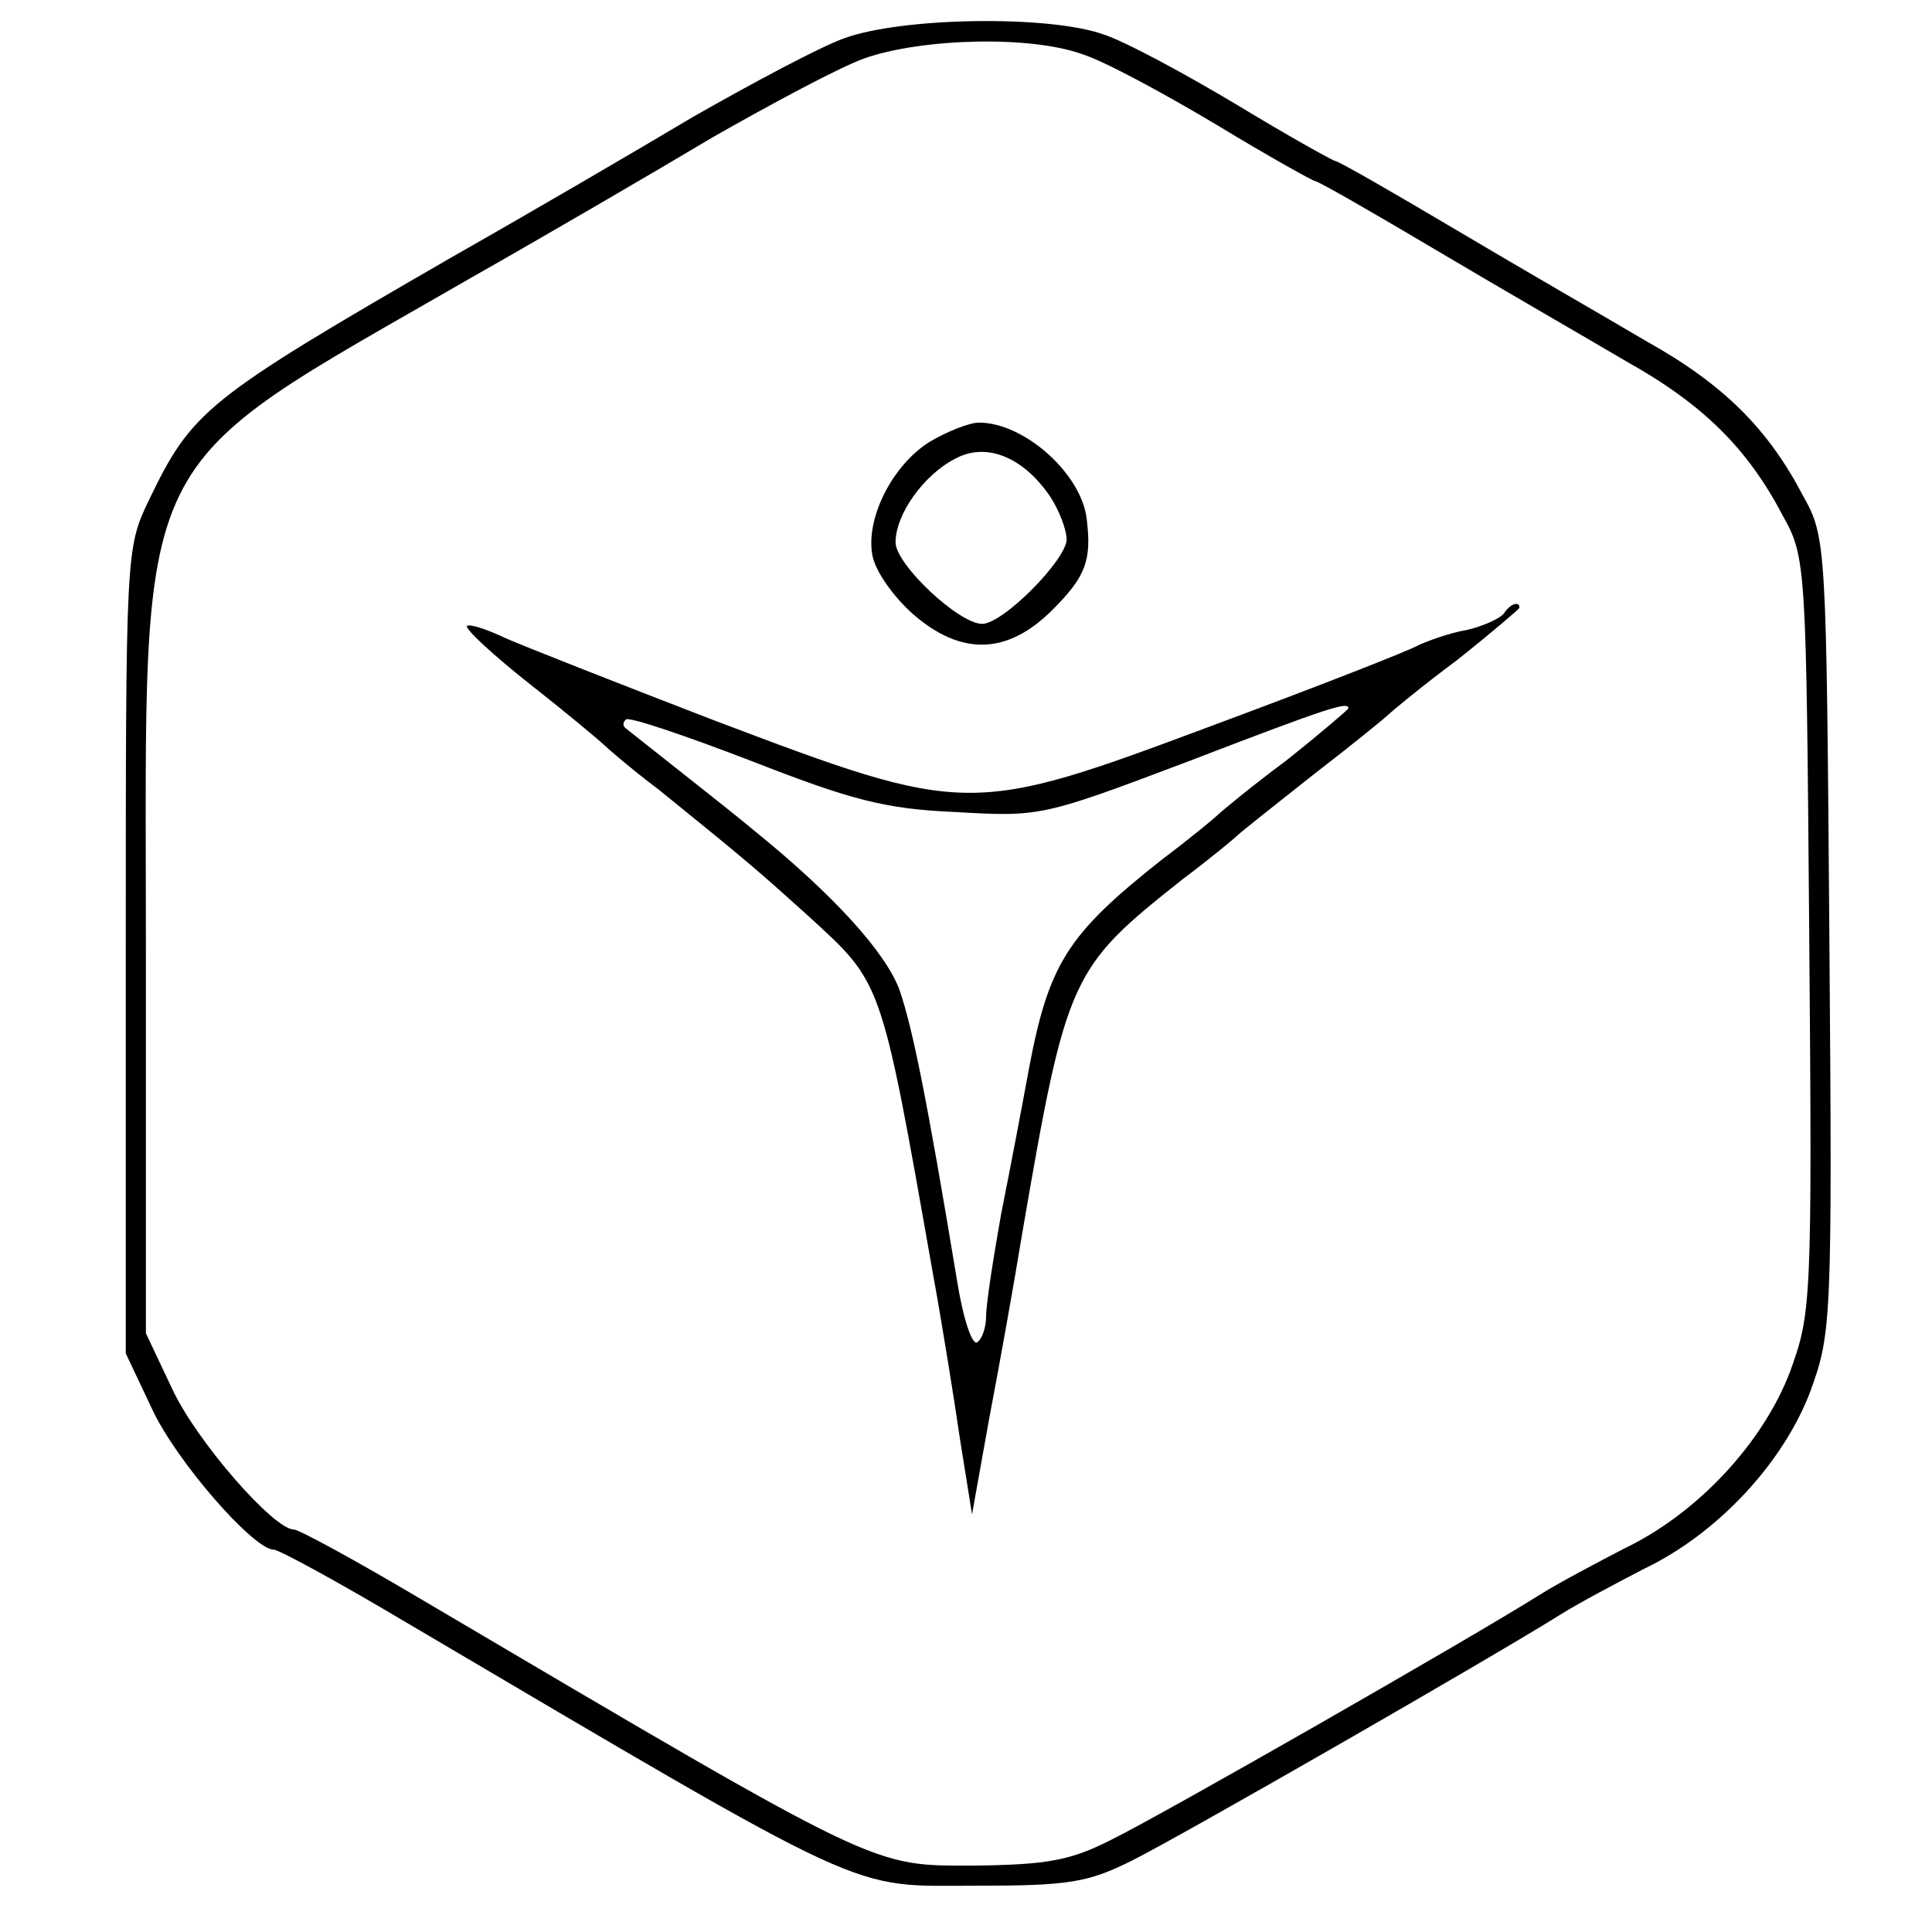 <?xml version="1.0" standalone="no"?>
<!DOCTYPE svg PUBLIC "-//W3C//DTD SVG 20010904//EN"
 "http://www.w3.org/TR/2001/REC-SVG-20010904/DTD/svg10.dtd">
<svg version="1.0" xmlns="http://www.w3.org/2000/svg"
 width="192pt" height="192pt" viewBox="0 0 192 192"
 preserveAspectRatio="xMidYMid meet">
<g transform="translate(0,192) scale(0.1,-0.1)"
fill="#000000" stroke="none">
<path d="M839 1882 c-25 -9 -92 -45 -150 -78 -57 -34 -165 -97 -239 -139 -246
-142 -259 -153 -302 -242 -23 -48 -23 -51 -23 -448 l0 -400 26 -55 c24 -52
101 -140 121 -140 5 0 62 -31 126 -69 475 -280 444 -265 572 -265 92 0 111 3
155 25 50 25 358 202 425 244 19 12 57 32 84 46 73 35 138 105 165 176 21 58
22 67 19 453 -3 388 -3 396 -26 437 -35 67 -79 111 -156 154 -39 23 -124 72
-188 110 -64 38 -118 69 -121 69 -2 0 -47 25 -98 56 -52 31 -111 63 -133 70
-54 19 -199 17 -257 -4z m237 -16 c22 -7 81 -39 133 -70 51 -31 96 -56 98 -56
3 0 57 -31 121 -69 64 -38 149 -87 188 -110 77 -43 121 -87 156 -154 23 -41
23 -50 26 -417 3 -365 2 -375 -19 -433 -27 -71 -92 -141 -165 -176 -27 -14
-65 -34 -84 -46 -70 -44 -376 -219 -425 -243 -41 -21 -64 -25 -135 -26 -105 0
-89 -8 -552 265 -64 38 -121 69 -126 69 -20 0 -97 88 -121 140 l-26 55 0 380
c0 512 -20 471 325 670 74 42 182 105 239 139 58 33 125 69 150 78 57 20 165
23 217 4z"/>
<path d="M924 1481 c-37 -23 -64 -76 -57 -113 3 -16 21 -41 40 -58 48 -42 94
-41 139 4 33 33 39 49 34 90 -5 45 -62 96 -107 96 -10 0 -32 -9 -49 -19z m120
-55 c9 -14 16 -33 16 -42 0 -20 -63 -84 -84 -84 -23 0 -86 59 -86 81 0 28 28
67 59 83 31 17 68 2 95 -38z"/>
<path d="M1495 1311 c-3 -5 -20 -13 -37 -17 -18 -3 -39 -11 -48 -15 -8 -5
-100 -41 -205 -80 -241 -90 -244 -90 -495 5 -96 37 -190 74 -208 82 -19 9 -35
14 -38 12 -2 -3 26 -29 64 -59 37 -29 69 -56 72 -59 3 -3 27 -24 55 -45 89
-72 98 -80 148 -125 74 -68 72 -60 124 -355 9 -49 21 -124 27 -165 l12 -75 17
95 c10 52 25 136 33 185 44 256 48 263 159 351 28 21 52 41 55 44 3 3 37 30
75 60 39 30 72 57 75 60 3 3 33 28 68 54 34 27 62 51 62 52 0 7 -9 4 -15 -5z
m-155 -95 c0 -1 -28 -25 -62 -52 -35 -26 -65 -51 -68 -54 -3 -3 -27 -23 -55
-44 -95 -75 -113 -104 -133 -211 -6 -33 -18 -96 -27 -141 -8 -45 -15 -90 -15
-102 0 -11 -4 -23 -9 -26 -5 -3 -14 24 -20 62 -30 181 -44 250 -57 288 -14 38
-66 95 -145 159 -25 21 -121 96 -128 102 -2 2 -2 5 1 8 3 3 59 -16 124 -41
100 -39 133 -48 204 -51 84 -5 87 -4 230 50 143 55 160 60 160 53z"/>
</g>
</svg>
